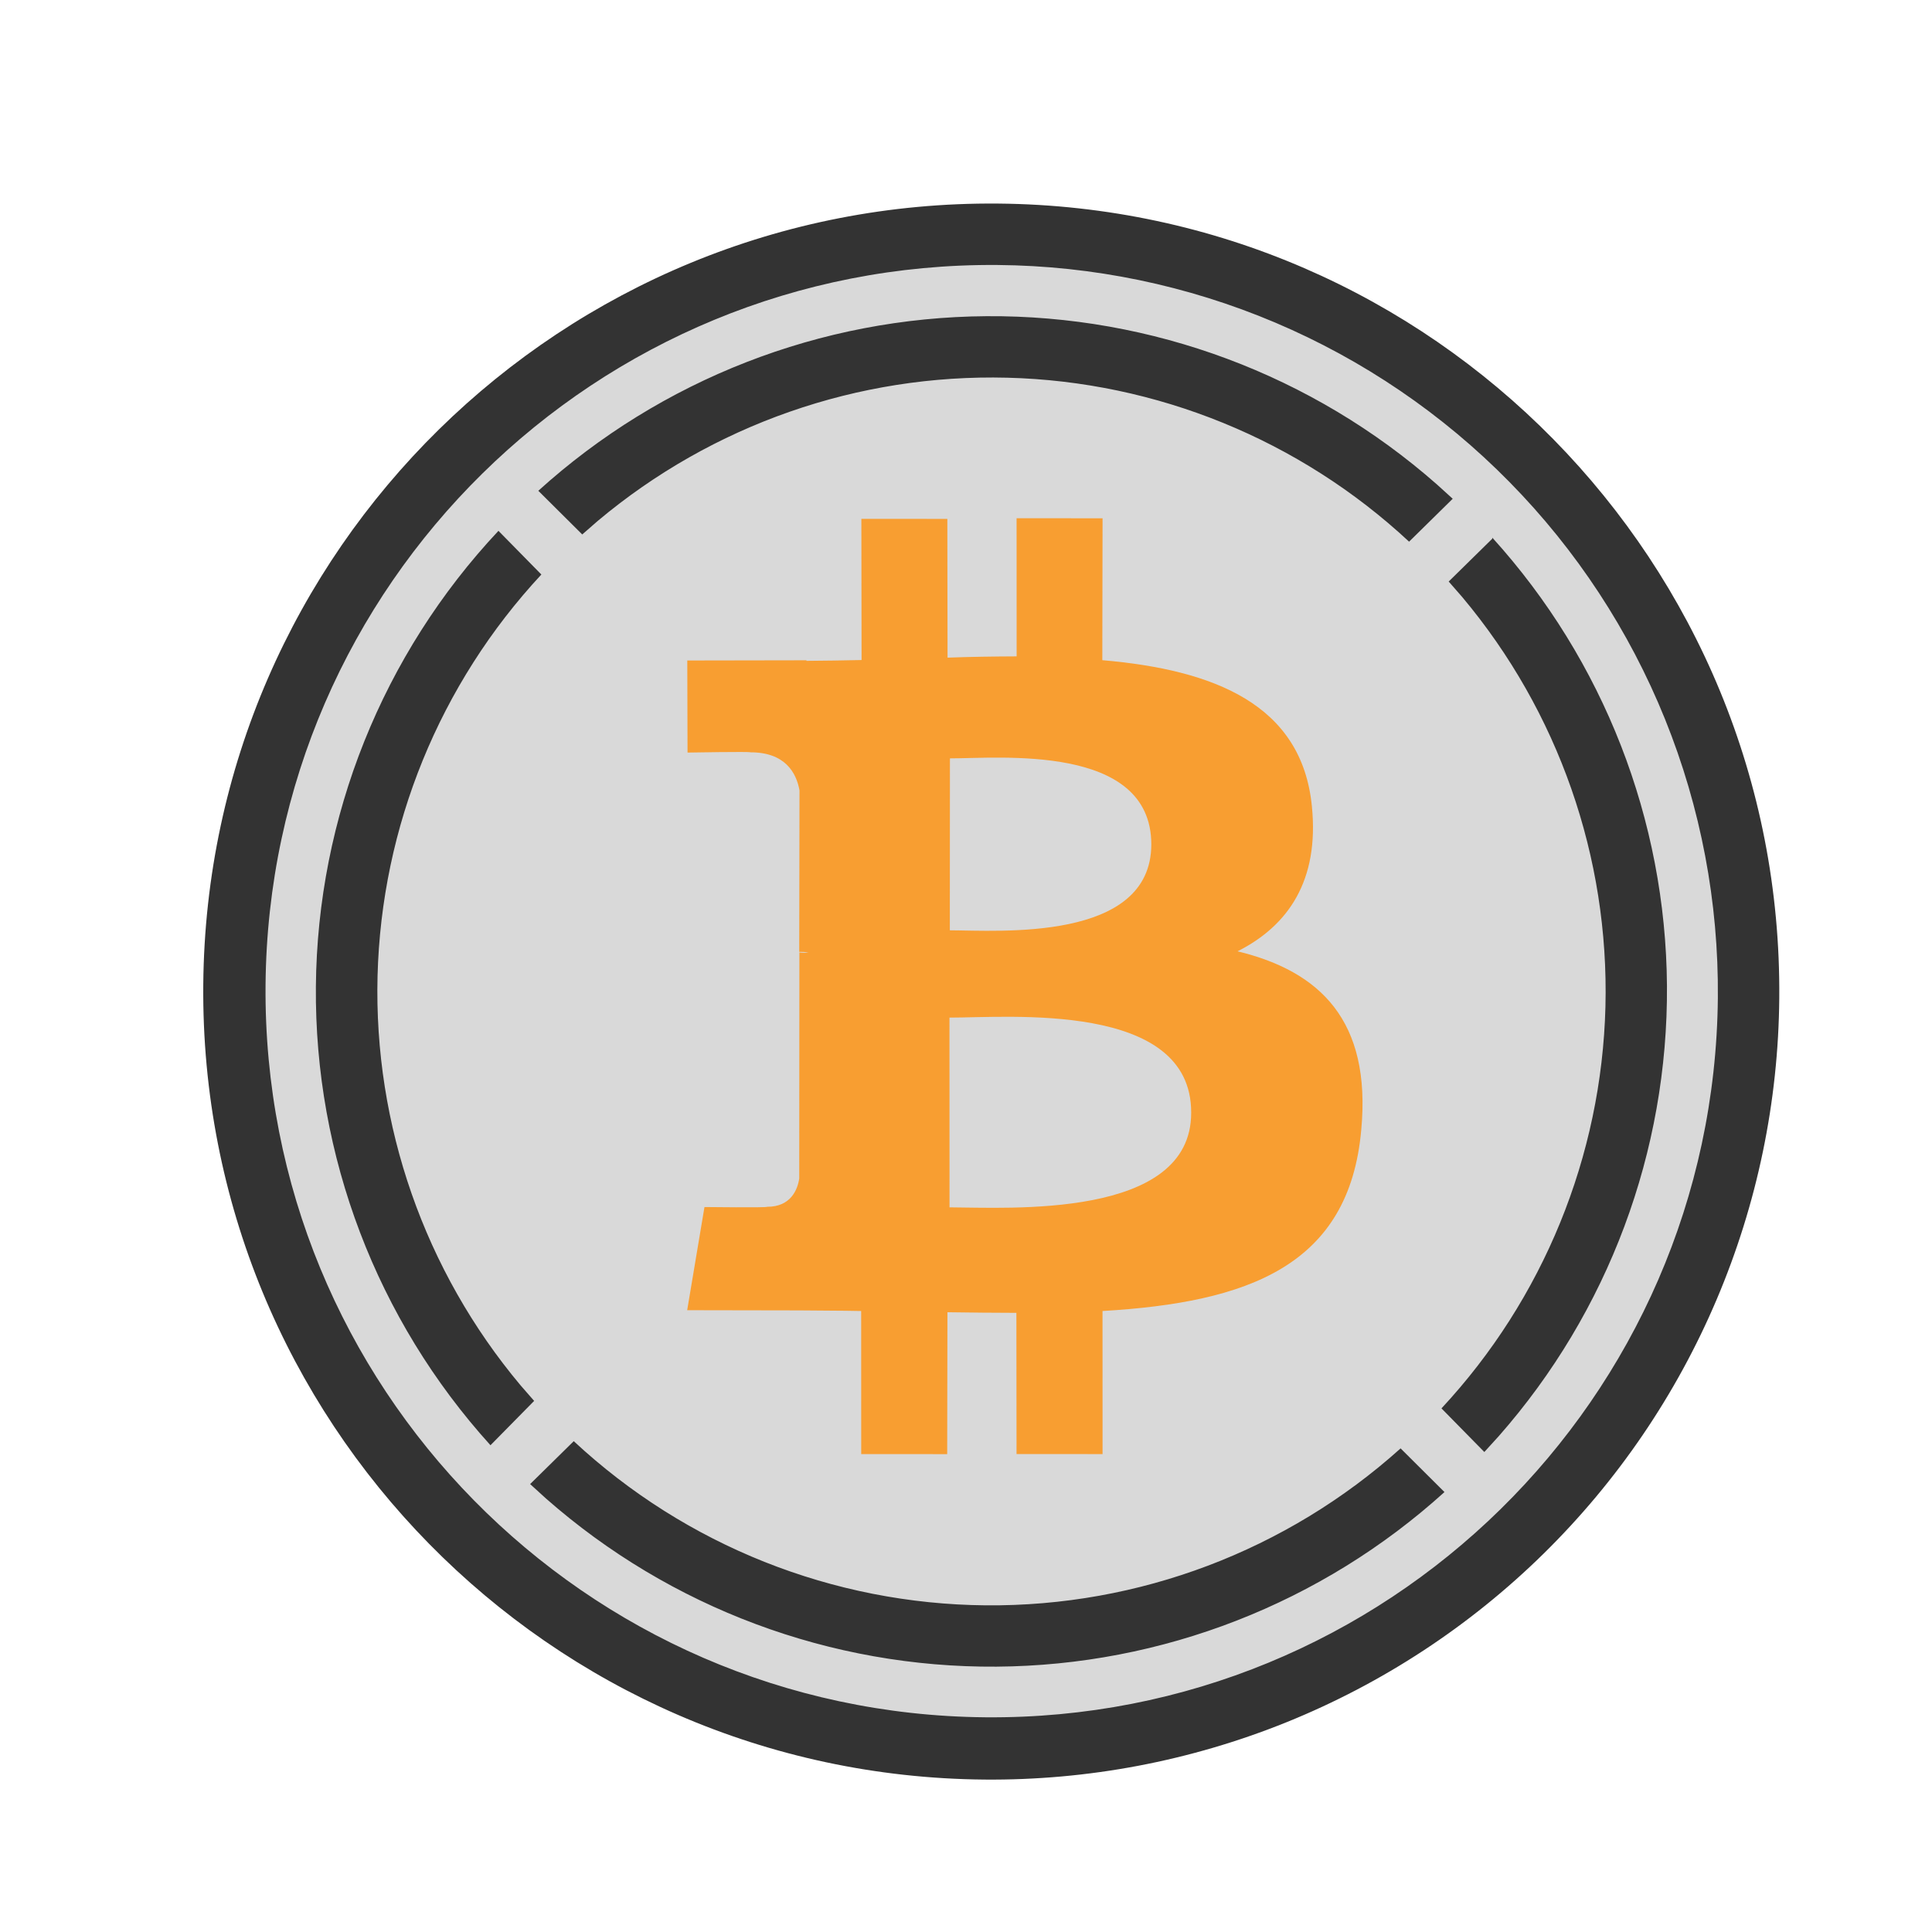 <svg width="38" height="38" viewBox="0 0 38 38" fill="none" xmlns="http://www.w3.org/2000/svg">
<path d="M34.269 19.767C34.27 28.053 27.548 34.766 19.273 34.763C10.987 34.764 4.274 28.043 4.277 19.768C4.276 11.482 10.986 4.772 19.273 4.772C27.545 4.762 34.269 11.481 34.269 19.767Z" fill="#D9D9D9"/>
<path d="M25.803 15.858C25.606 13.854 23.878 13.174 21.681 12.985L21.686 10.194L19.995 10.193L19.996 12.91C19.55 12.912 19.092 12.918 18.637 12.935L18.633 10.206L16.942 10.205L16.946 12.982C16.574 12.99 16.213 12.996 15.863 12.998L15.86 12.987L13.518 12.991L13.523 14.802C13.523 14.802 14.774 14.78 14.754 14.797C15.441 14.794 15.663 15.198 15.725 15.545L15.72 18.722C15.769 18.723 15.828 18.72 15.905 18.737C15.845 18.74 15.786 18.742 15.723 18.734L15.72 23.179C15.689 23.392 15.558 23.739 15.086 23.736C15.103 23.756 13.856 23.741 13.856 23.741L13.516 25.77L15.727 25.774C16.139 25.78 16.537 25.777 16.938 25.786L16.939 28.6L18.63 28.601L18.635 25.81C19.095 25.816 19.556 25.822 19.991 25.822L19.994 28.599L21.686 28.6L21.685 25.786C24.541 25.618 26.537 24.903 26.774 22.223C26.975 20.071 25.961 19.104 24.341 18.711C25.339 18.208 25.95 17.319 25.803 15.858ZM23.429 21.885C23.434 23.985 19.824 23.75 18.676 23.747L18.675 20.015C19.824 20.018 23.436 19.685 23.429 21.885ZM22.645 16.609C22.641 18.531 19.637 18.301 18.682 18.298L18.684 14.916C19.639 14.919 22.644 14.617 22.645 16.609Z" fill="#F89E31"/>
<path d="M19.631 4.004C11.072 3.929 4.072 10.808 3.998 19.366C3.923 27.926 10.799 34.926 19.359 35.002C21.395 35.02 23.414 34.637 25.302 33.875C27.19 33.112 28.909 31.985 30.361 30.558C31.813 29.131 32.97 27.432 33.765 25.558C34.561 23.684 34.979 21.671 34.996 19.635C35.07 11.076 28.191 4.078 19.631 4.004ZM19.619 5.212C21.496 5.227 23.352 5.612 25.08 6.344C26.808 7.077 28.375 8.143 29.691 9.482C31.007 10.82 32.046 12.405 32.749 14.145C33.452 15.886 33.805 17.748 33.788 19.625C33.716 27.511 27.265 33.846 19.381 33.777C11.495 33.708 5.157 27.262 5.223 19.376C5.289 11.49 11.733 5.149 19.619 5.212ZM27.548 28.488C25.309 30.5 22.398 31.601 19.389 31.575C16.379 31.548 13.488 30.397 11.285 28.346L10.427 29.19L10.739 29.474C13.186 31.627 16.34 32.804 19.599 32.781C22.859 32.758 25.995 31.535 28.411 29.347L27.548 28.488ZM9.804 10.441C7.524 12.871 6.242 16.07 6.213 19.403C6.184 22.735 7.41 25.956 9.647 28.426L10.506 27.554L10.239 27.248C8.351 24.997 7.351 22.133 7.426 19.196C7.502 16.259 8.647 13.451 10.648 11.3L9.804 10.441ZM29.352 10.575L29.352 10.595L28.494 11.438L28.761 11.744C30.651 13.996 31.652 16.861 31.577 19.8C31.502 22.739 30.355 25.549 28.352 27.701L29.195 28.559L29.479 28.247C31.633 25.8 32.81 22.646 32.787 19.387C32.763 16.127 31.541 12.99 29.352 10.575ZM28.261 9.527C25.814 7.373 22.66 6.196 19.4 6.219C16.141 6.242 13.004 7.465 10.588 9.653L11.452 10.512L11.758 10.245C14.01 8.355 16.875 7.353 19.814 7.429C22.753 7.504 25.563 8.651 27.715 10.654L28.573 9.81L28.261 9.527Z" fill="#333333"/>
</svg>
